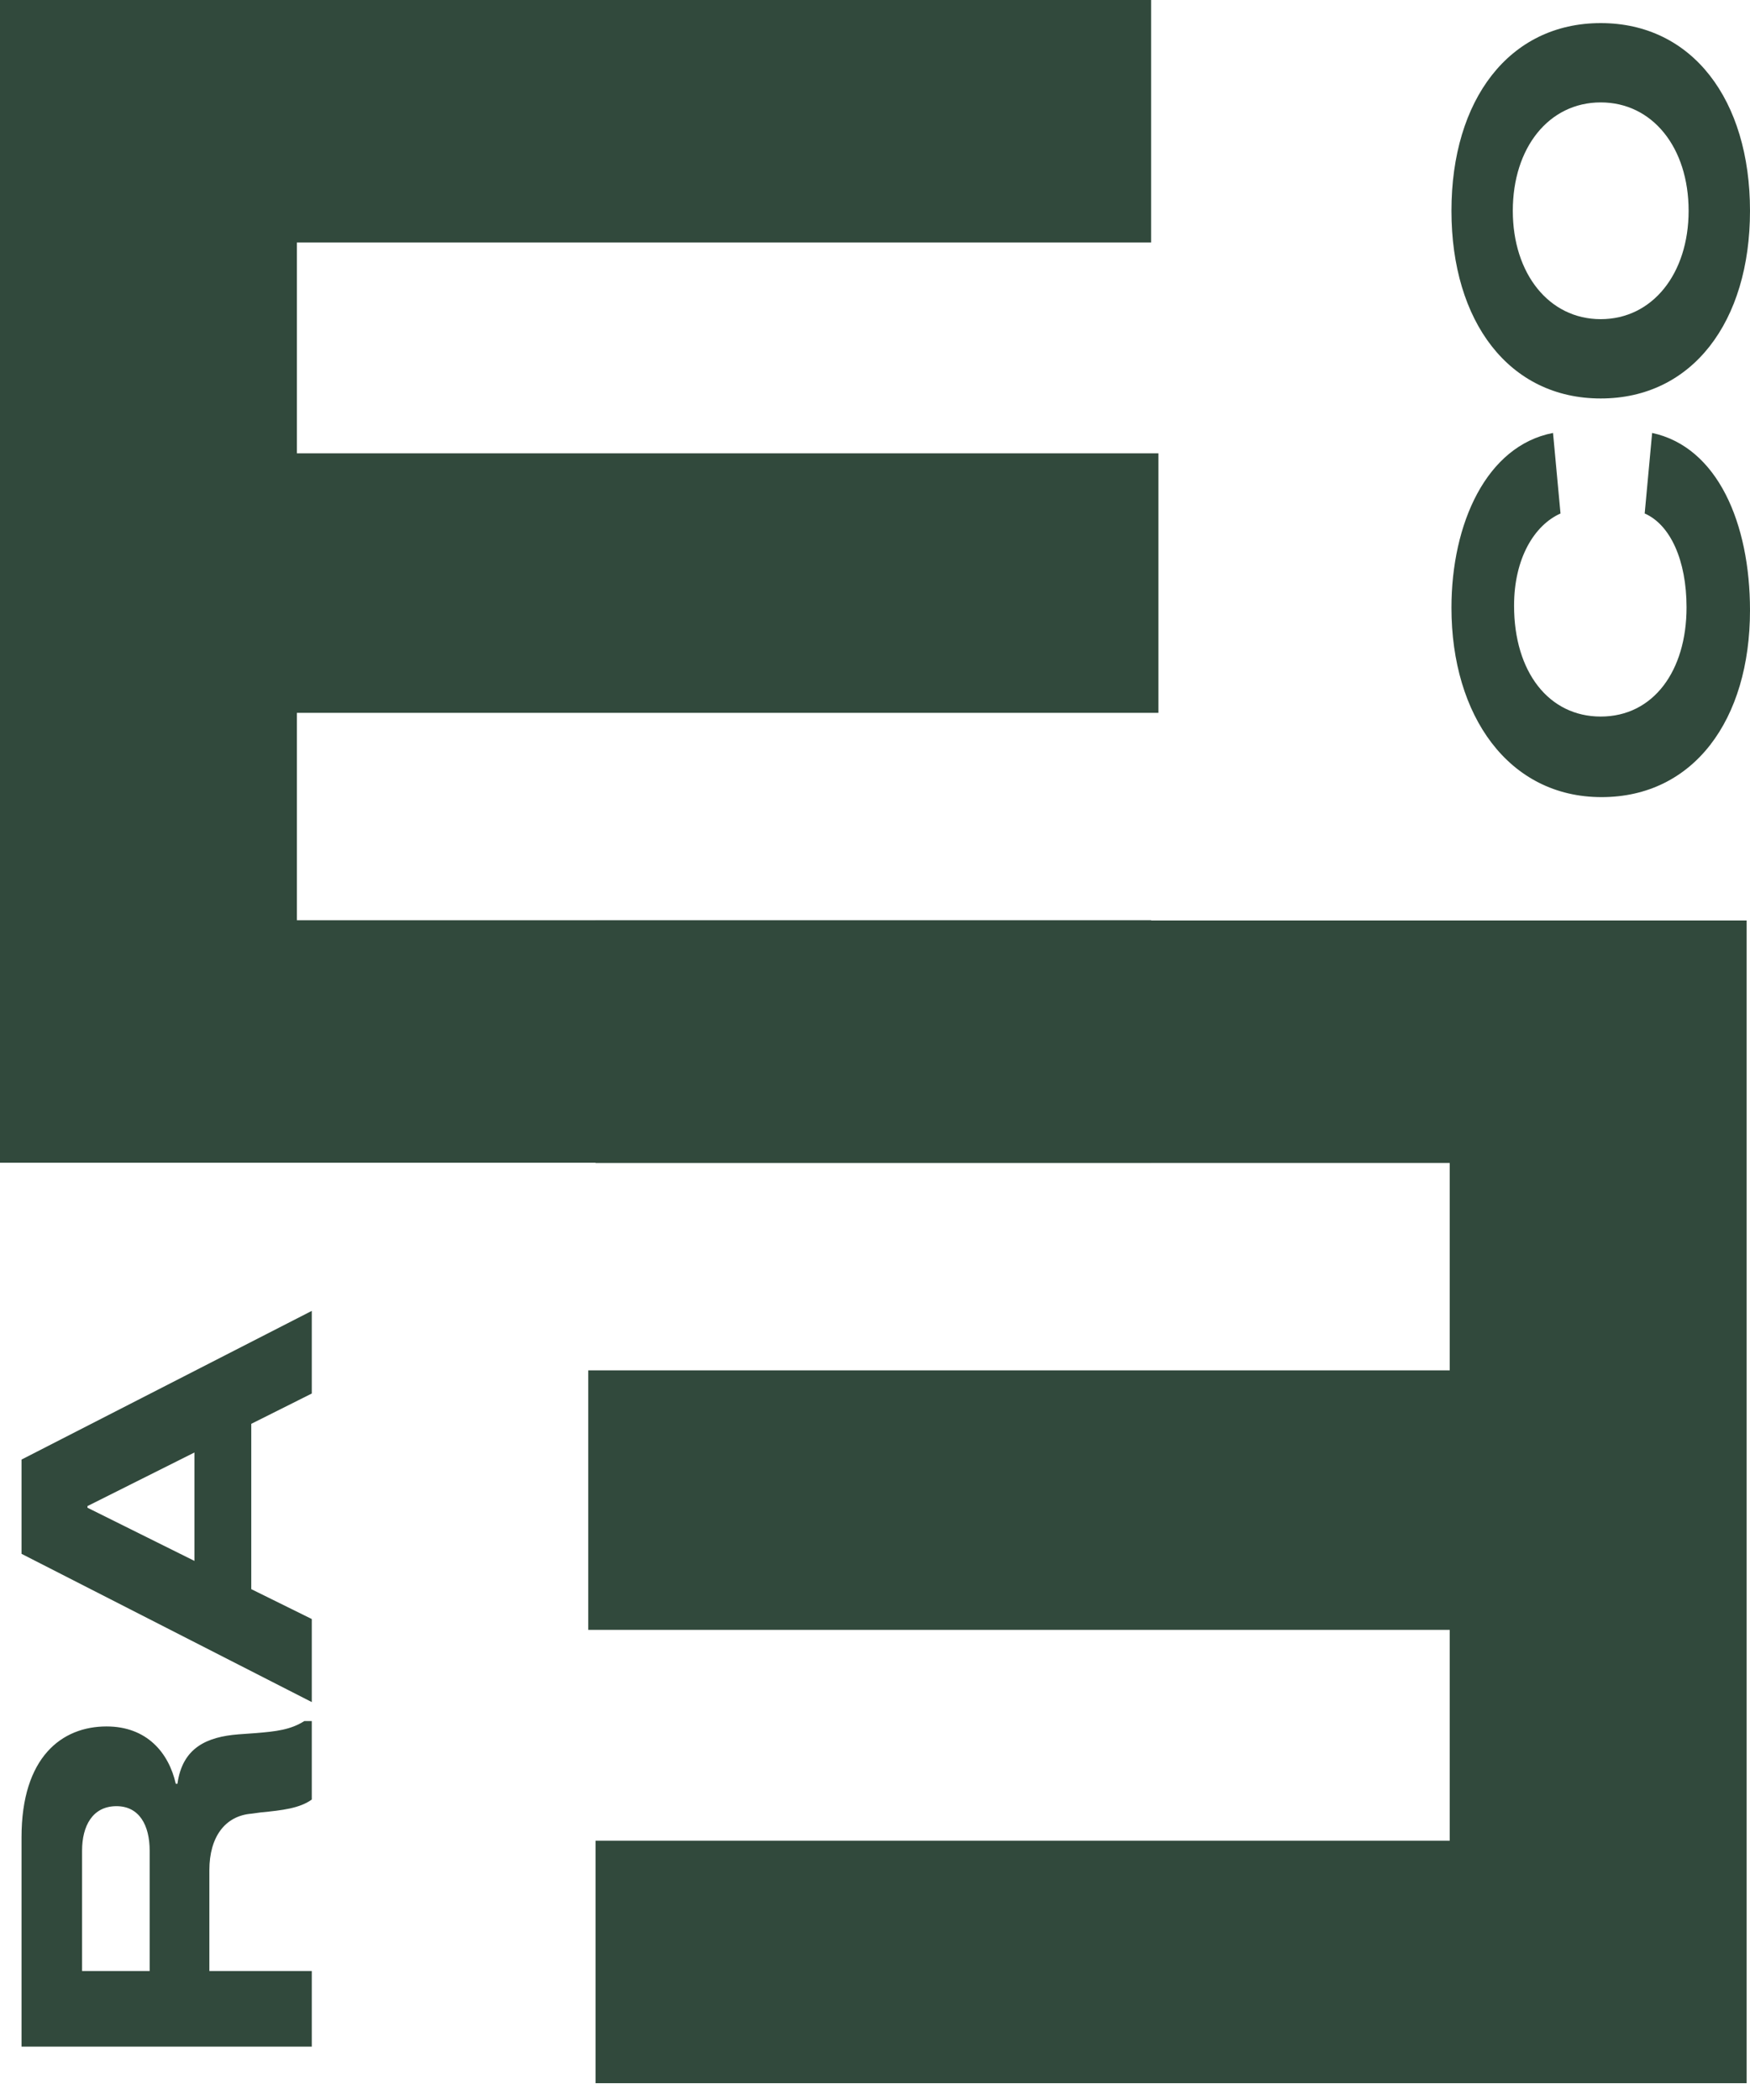 <svg width="50" height="60" viewBox="0 0 50 60" fill="none" xmlns="http://www.w3.org/2000/svg">
<path d="M47.204 12.37C49.076 12.773 50 14.956 50 17.436C50 20.568 48.389 22.775 45.758 22.775C43.105 22.775 41.47 20.449 41.47 17.364C41.47 14.968 42.465 12.737 44.372 12.37L44.586 14.671C43.839 15.004 43.259 15.953 43.259 17.305C43.259 19.203 44.254 20.473 45.735 20.473C47.239 20.473 48.187 19.168 48.187 17.353C48.187 16.012 47.725 14.992 46.991 14.671L47.204 12.37Z" fill="#31493C"/>
<path d="M50 6.023C50 9.19 48.353 11.385 45.735 11.385C43.117 11.385 41.47 9.19 41.47 6.023C41.47 2.855 43.117 0.66 45.735 0.66C48.353 0.66 50 2.855 50 6.023ZM48.246 6.023C48.246 4.219 47.216 2.926 45.735 2.926C44.254 2.926 43.223 4.219 43.223 6.023C43.223 7.814 44.254 9.119 45.735 9.119C47.216 9.119 48.246 7.814 48.246 6.023Z" fill="#31493C"/>
<path d="M7.309 49.517C7.889 49.47 8.304 49.422 8.695 49.173H8.908V51.415C8.565 51.665 8.067 51.724 7.451 51.783L7.19 51.819C6.432 51.878 5.982 52.483 5.982 53.432V56.315H8.908V58.475H0.615V52.495C0.615 50.205 1.764 49.327 3.044 49.327C4.193 49.327 4.821 50.075 5.022 50.965H5.07C5.212 49.932 5.911 49.624 6.811 49.553L7.309 49.517ZM4.276 52.875C4.276 52.151 3.98 51.605 3.328 51.605C2.641 51.605 2.345 52.175 2.345 52.875V56.315H4.276V52.875Z" fill="#31493C"/>
<path d="M8.908 39.815L7.179 40.681V45.404L8.908 46.258V48.631L0.615 44.395V41.702L8.908 37.454V39.815ZM5.555 44.597V41.5L2.499 43.031V43.078L5.555 44.597Z" fill="#31493C"/>
<path d="M32.889 6.929H8.483V13.003H30.188V19.932H8.483V26.292H32.889V33.221H0V0H32.889V6.929Z" fill="#31493C"/>
<path d="M17.015 52.591L41.421 52.591V46.517H19.716V39.588H41.421V33.228H17.015V26.299H49.904V59.52H17.015V52.591Z" fill="#31493C"/>
<path d="M7.921 12.952H33.097V20.367H7.921V12.952Z" fill="#31493C"/>
<path d="M16.807 39.153H41.983V46.568H16.807V39.153Z" fill="#31493C"/>
</svg>
